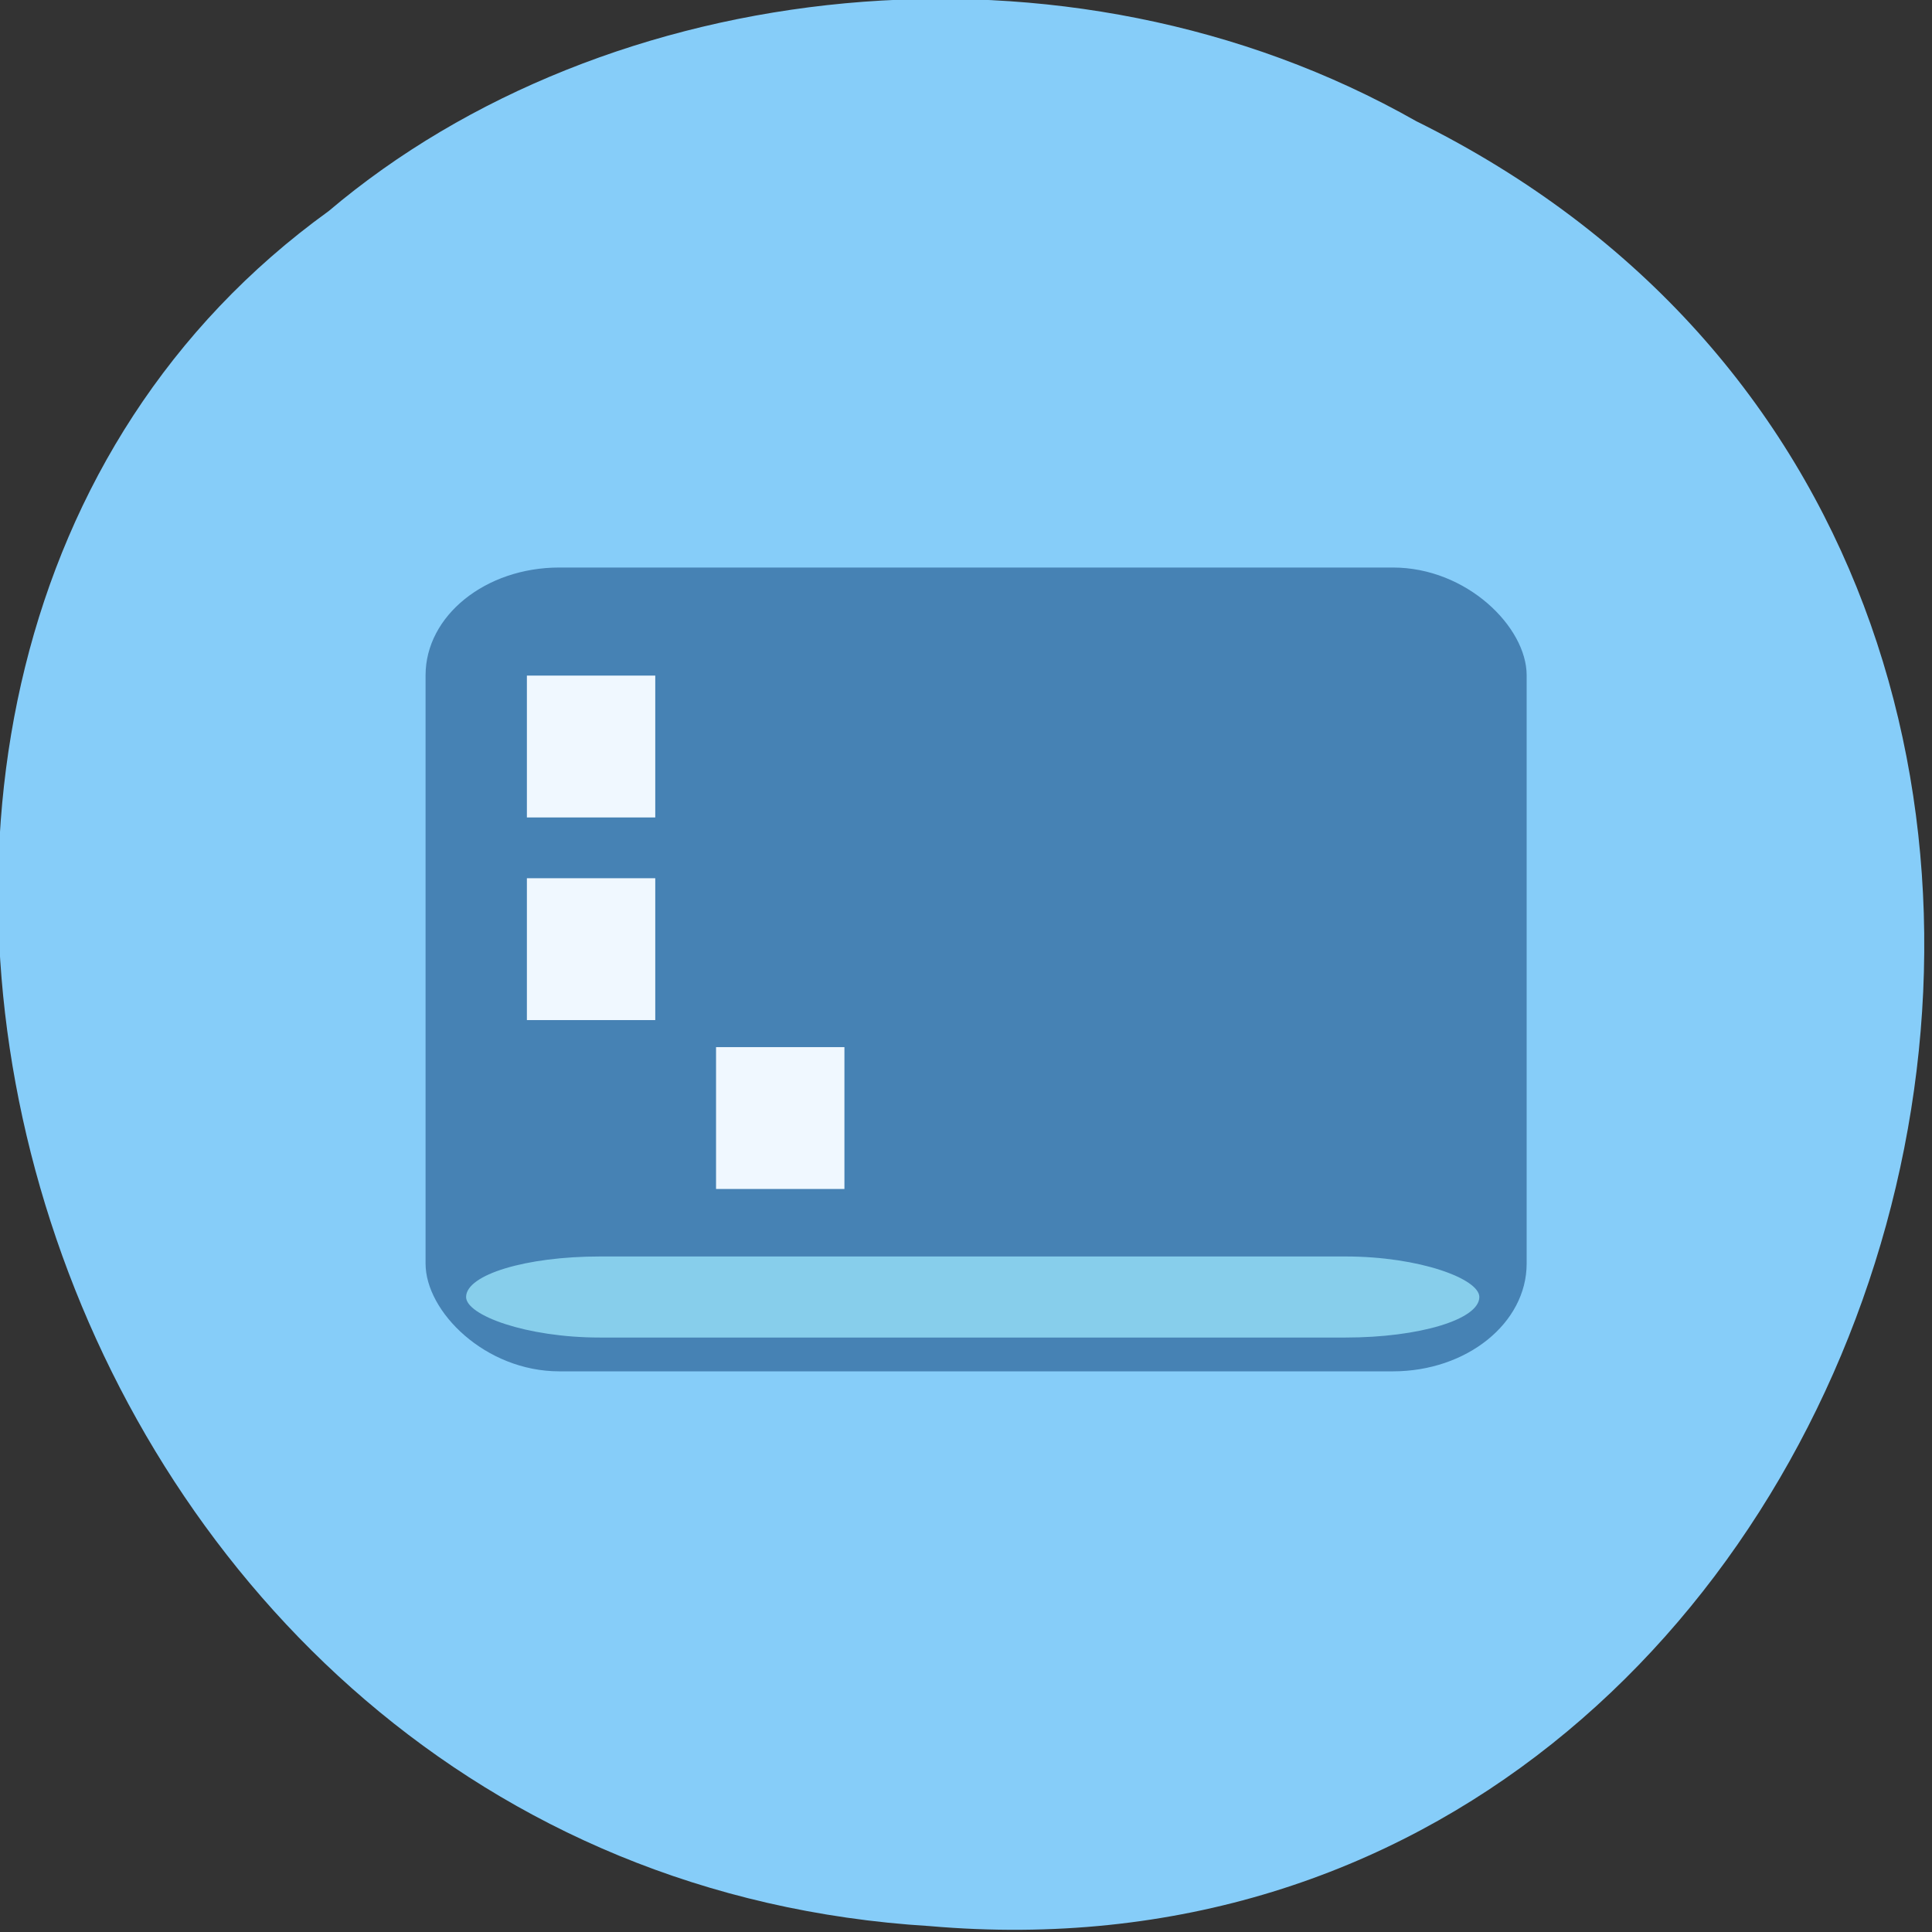 <svg xmlns="http://www.w3.org/2000/svg" viewBox="0 0 256 256"><rect x="0" y="0" width="256" height="256" fill="#333333" stroke="none"/><g fill="#87cefa" color="#000"><path d="m -461.56 1509.46 c -102.66 -72.48 -252.13 71.24 -188.42 177.65 55.11 98.31 215.88 55.803 236.4 -48.33 13.01 -47.39 -5.347 -103.13 -47.986 -129.32 z" transform="matrix(-0.525 -0.876 -0.92 0.417 1334.09 -1017.69)" fill-opacity="0.996"/></g><rect width="145.9" height="106.51" x="56.39" y="75.2" rx="17.726" ry="14.277" fill="#4682b4"/><rect ry="5.37" rx="17.726" y="166.49" x="61.76" height="10.741" width="134.26" fill="#87ceeb"/><g fill="#f0f8ff"><path d="m 69.816 89.52 h 17.01 v 18.796 h -17.01 z"/><path d="m 69.816 116.37 h 17.01 v 18.796 h -17.01 z"/><path d="m 94.88 138.75 h 17.01 v 18.796 h -17.01 z"/></g></svg>